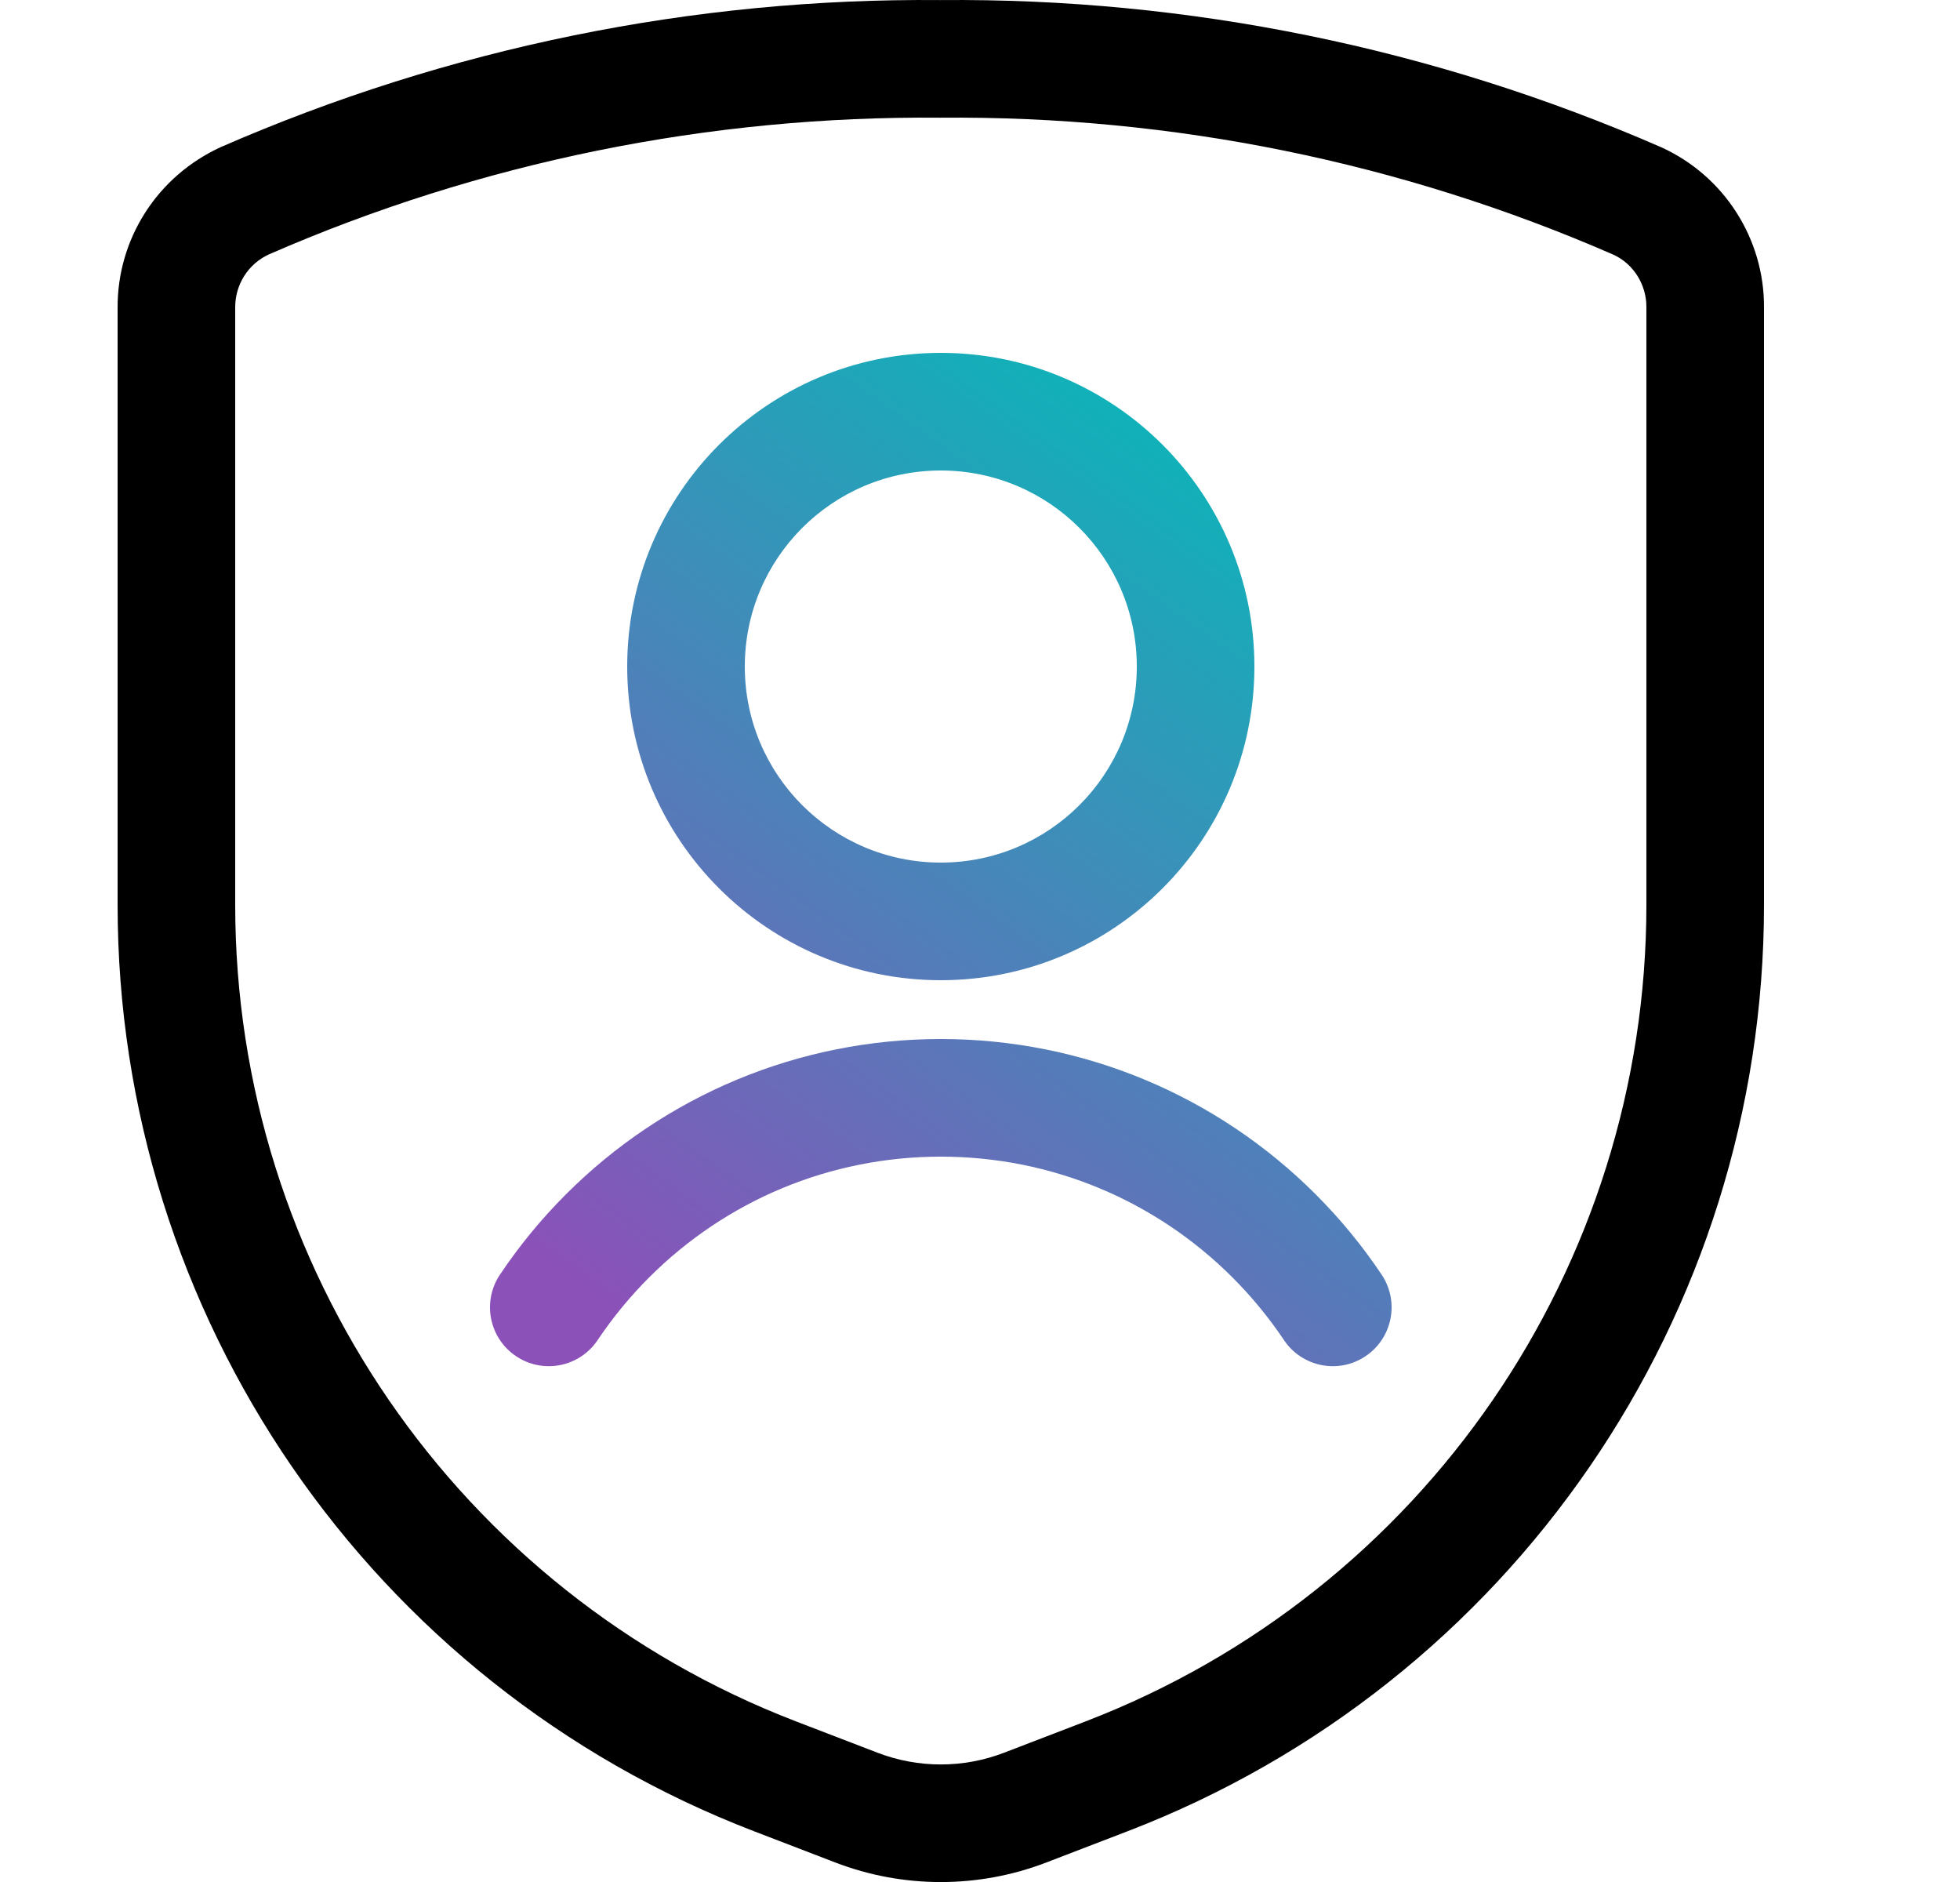 <svg xmlns="http://www.w3.org/2000/svg" width="25" height="24" viewBox="0 0 25 24">
  <defs>
    <linearGradient id="shield-person-a" x1="86.706%" x2="22.878%" y1="0%" y2="100%">
      <stop offset="0%" stop-color="#00BEB9"/>
      <stop offset="100%" stop-color="#8C50B9"/>
    </linearGradient>
  </defs>
  <g fill="none" fill-rule="evenodd">
    <path fill="#000" fill-rule="nonzero" d="M1.5,11.538 L1.5,3.927 C1.495,3.047 2.006,2.246 2.818,1.875 C5.715,0.61 8.846,-0.028 11.993,0.001 C15.154,-0.028 18.285,0.61 21.194,1.88 C21.995,2.246 22.506,3.049 22.5,3.924 L22.5,11.538 C22.5,16.775 19.275,21.471 14.387,23.351 L13.346,23.751 C12.48,24.084 11.52,24.084 10.654,23.751 L9.613,23.351 C4.725,21.471 1.5,16.775 1.5,11.538 Z M3.43,3.244 C3.166,3.365 2.998,3.629 3,3.924 L3,11.538 C3,16.154 5.843,20.294 10.151,21.951 L11.192,22.351 C11.712,22.551 12.288,22.551 12.808,22.351 L13.849,21.951 C18.157,20.294 21,16.154 21,11.538 L21,3.919 C21.002,3.629 20.834,3.365 20.582,3.249 C17.879,2.069 14.957,1.474 11.993,1.501 C9.044,1.474 6.121,2.069 3.43,3.244 Z"/>
    <path fill="url(#shield-person-a)" fill-rule="nonzero" d="M12,12.5 C9.791,12.5 8,10.709 8,8.5 C8,6.291 9.791,4.5 12,4.5 C14.209,4.5 16,6.291 16,8.5 C16,10.709 14.209,12.5 12,12.5 Z M12,11 C13.381,11 14.5,9.881 14.5,8.5 C14.5,7.119 13.381,6 12,6 C10.619,6 9.5,7.119 9.5,8.5 C9.5,9.881 10.619,11 12,11 Z M17.623,16.255 C17.854,16.599 17.761,17.065 17.417,17.295 C17.073,17.526 16.607,17.433 16.377,17.089 C16.185,16.803 15.965,16.535 15.721,16.291 C14.74,15.31 13.415,14.75 12,14.75 C10.585,14.75 9.26,15.31 8.279,16.291 C8.035,16.535 7.815,16.803 7.623,17.089 C7.393,17.433 6.927,17.526 6.583,17.295 C6.239,17.065 6.146,16.599 6.377,16.255 C6.623,15.887 6.905,15.544 7.218,15.231 C8.478,13.971 10.183,13.25 12,13.25 C13.817,13.25 15.522,13.971 16.782,15.231 C17.095,15.544 17.377,15.887 17.623,16.255 Z"/>
  </g>
</svg>
